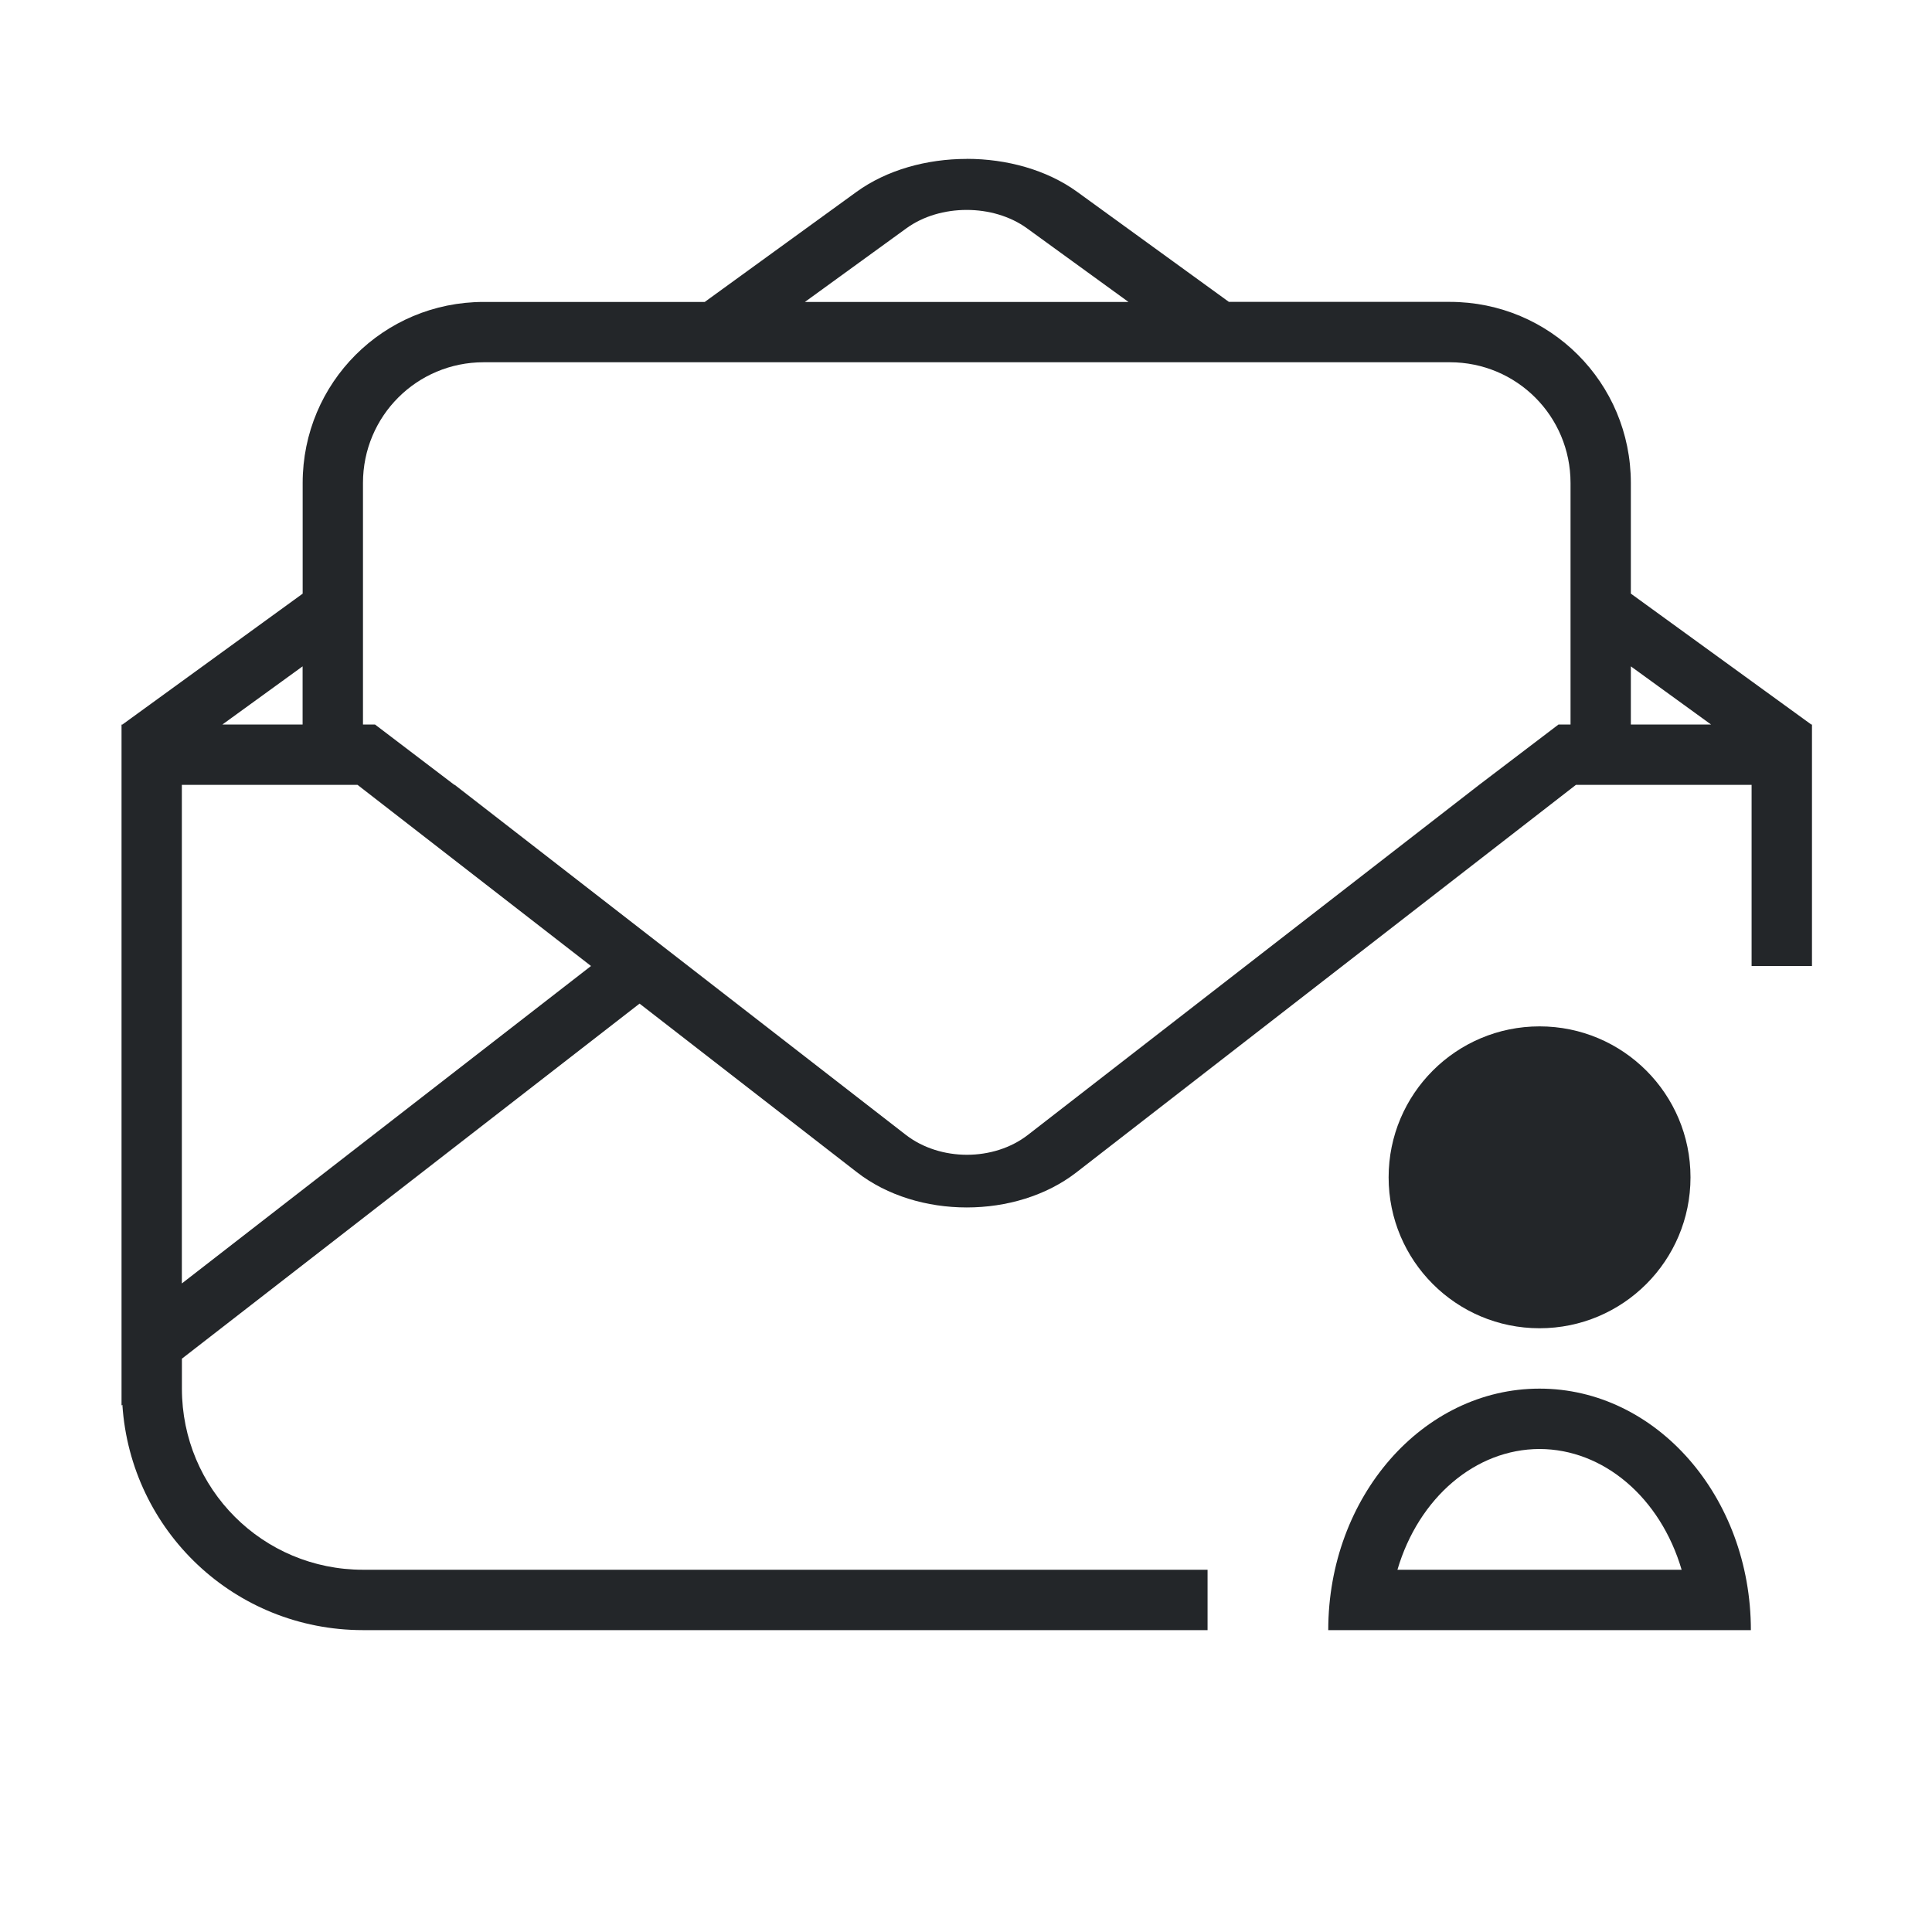 <svg version="1.1" viewBox="0 0 32 32" xmlns="http://www.w3.org/2000/svg">
 <defs>
  <style id="current-color-scheme" type="text/css">.ColorScheme-Text {
        color:#232629;
      }</style>
 </defs>
 <path class="ColorScheme-Text" d="m25.5 17c-1.381 0-2.5 1.119-2.5 2.5s1.119 2.5 2.5 2.5 2.5-1.119 2.5-2.5-1.119-2.5-2.5-2.5zm0 6c-1.933-1e-6 -3.5 1.791-3.5 4h7c0-2.209-1.567-4-3.5-4zm0 1c1.058 0.002 2.001 0.803 2.353 2h-4.707c0.353-1.197 1.295-1.998 2.353-2z" fill="currentColor"/>
 <path class="ColorScheme-Text" d="m16.012 2.631c0.663 1e-7 1.327 0.182 1.83 0.547l2.512 1.822h3.658c1.662 0 3 1.338 3 3v1.832l2.988 2.168h0.012v4h-1v-3h-2.91l-3.867 3-0.803 0.623-3.603 2.795c-0.999 0.775-2.634 0.775-3.633 0l-3.603-2.795-7.58 5.881v0.496c0 1.662 1.338 3 3 3h13.988v1h-13.988c-2.126 0-3.849-1.643-3.986-3.732l-0.014 0.012v-11.279h0.014l2.986-2.168v-1.832c0-1.662 1.338-3 3-3h3.66l2.512-1.822c0.503-0.365 1.165-0.547 1.828-0.547zm0 0.846c-0.36 0-0.72 0.101-1 0.305l-1.68 1.219h5.359l-1.68-1.219c-0.28-0.203-0.64-0.305-1-0.305zm8 2.523h-16c-1.108 0-2 0.892-2 2v4h0.199l1.315 1h0.006l7.469 5.795c0.568 0.441 1.457 0.443 2.025 2e-3l7.473-5.797 1.315-1h0.199v-4c0-1.108-0.892-2-2-2zm3 5.037v0.963h1.328zm-22 0-1.328 0.963h1.328zm0.91 1.963h-2.91v8.258l6.777-5.258z" fill="currentColor"/>
</svg>

